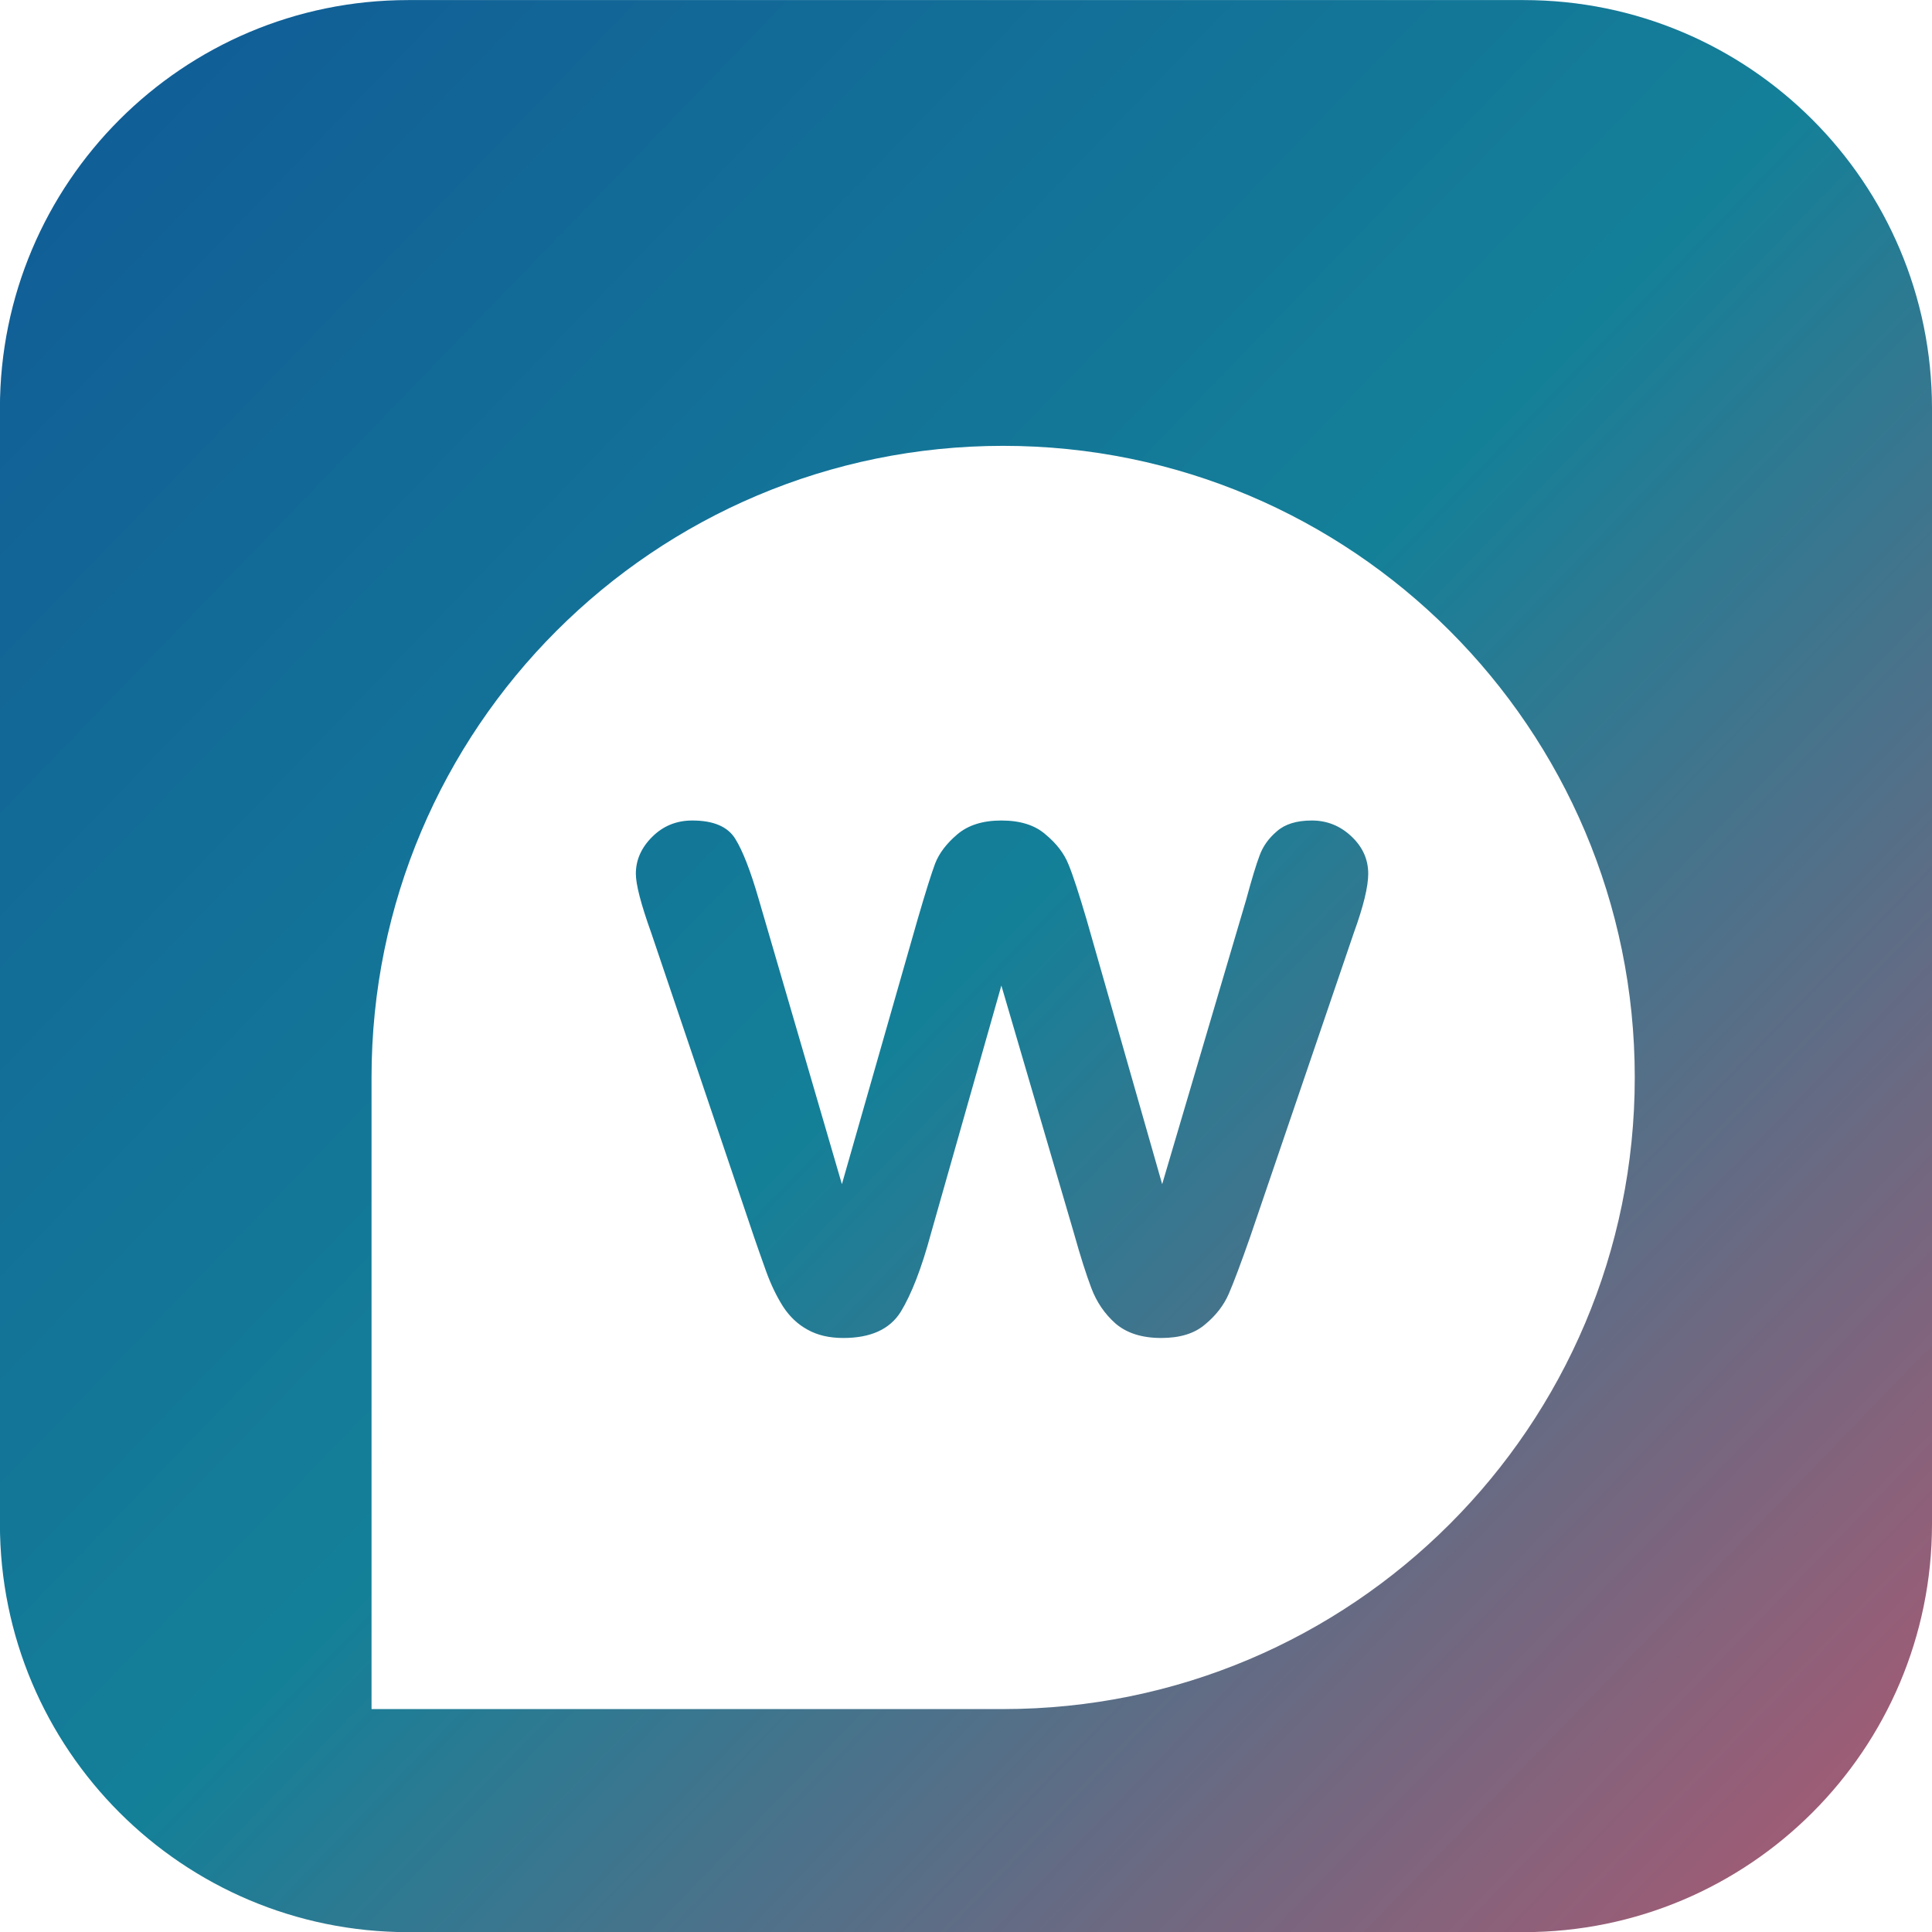 <svg width="26" height="26" viewBox="0 0 26 26" fill="none" xmlns="http://www.w3.org/2000/svg">
<g clip-path="url(#clip0_592_754)">
<path d="M20.505 0.001H5.493C2.459 0.001 -0.001 2.461 -0.001 5.496V20.508C-0.001 23.542 2.459 26.002 5.493 26.002H20.505C23.54 26.002 26 23.542 26 20.508V5.496C26 2.461 23.54 0.001 20.505 0.001Z" fill="url(#paint0_linear_592_754)"/>
<g filter="url(#filter0_d_592_754)">
<path fill-rule="evenodd" clip-rule="evenodd" d="M13.5 4C8.806 4 5 7.805 5 12.498V21H13.498C18.194 21 22 17.194 22 12.499C22 7.806 18.194 4 13.5 4ZM11.33 13.936L10.213 10.109C10.101 9.72 9.994 9.446 9.894 9.287C9.793 9.124 9.601 9.042 9.316 9.042C9.103 9.042 8.923 9.116 8.777 9.262C8.63 9.408 8.557 9.574 8.557 9.758C8.557 9.904 8.626 10.169 8.764 10.554L10.151 14.657C10.188 14.766 10.241 14.915 10.308 15.103C10.374 15.287 10.452 15.448 10.54 15.586C10.628 15.72 10.736 15.822 10.866 15.893C11 15.969 11.161 16.006 11.349 16.006C11.717 16.006 11.974 15.889 12.121 15.655C12.267 15.416 12.403 15.065 12.528 14.601L13.476 11.263L14.454 14.601C14.538 14.902 14.616 15.147 14.687 15.335C14.758 15.523 14.866 15.682 15.013 15.812C15.164 15.941 15.368 16.006 15.628 16.006C15.879 16.006 16.075 15.946 16.217 15.824C16.364 15.703 16.47 15.565 16.537 15.41C16.604 15.255 16.698 15.005 16.82 14.657L18.219 10.554C18.348 10.199 18.413 9.933 18.413 9.758C18.413 9.565 18.338 9.398 18.187 9.256C18.037 9.114 17.859 9.042 17.654 9.042C17.449 9.042 17.292 9.091 17.184 9.187C17.075 9.279 16.997 9.387 16.951 9.513C16.905 9.634 16.845 9.833 16.77 10.109L15.64 13.936L14.624 10.379C14.519 10.023 14.438 9.774 14.379 9.632C14.321 9.486 14.218 9.352 14.072 9.231C13.93 9.105 13.731 9.042 13.476 9.042C13.225 9.042 13.026 9.105 12.88 9.231C12.738 9.352 12.639 9.482 12.585 9.62C12.535 9.754 12.455 10.007 12.347 10.379L11.33 13.936Z" fill="white"/>
</g>
</g>
<defs>
<filter id="filter0_d_592_754" x="1" y="2" width="25" height="25" filterUnits="userSpaceOnUse" color-interpolation-filters="sRGB">
<feFlood flood-opacity="0" result="BackgroundImageFix"/>
<feColorMatrix in="SourceAlpha" type="matrix" values="0 0 0 0 0 0 0 0 0 0 0 0 0 0 0 0 0 0 127 0" result="hardAlpha"/>
<feOffset dy="2"/>
<feGaussianBlur stdDeviation="2"/>
<feComposite in2="hardAlpha" operator="out"/>
<feColorMatrix type="matrix" values="0 0 0 0 0 0 0 0 0 0 0 0 0 0 0 0 0 0 0.12 0"/>
<feBlend mode="normal" in2="BackgroundImageFix" result="effect1_dropShadow_592_754"/>
<feBlend mode="normal" in="SourceGraphic" in2="effect1_dropShadow_592_754" result="shape"/>
</filter>
<linearGradient id="paint0_linear_592_754" x1="-14.5" y1="-13.5" x2="62.294" y2="60.867" gradientUnits="userSpaceOnUse">
<stop offset="0.2" stop-color="#115D97"/>
<stop offset="0.358" stop-color="#148098"/>
<stop offset="0.602" stop-color="#F34660"/>
<stop offset="1" stop-color="#EE078D"/>
</linearGradient>
<clipPath id="clip0_592_754">
<rect width="26" height="26" fill="white"/>
</clipPath>
</defs>
</svg>
